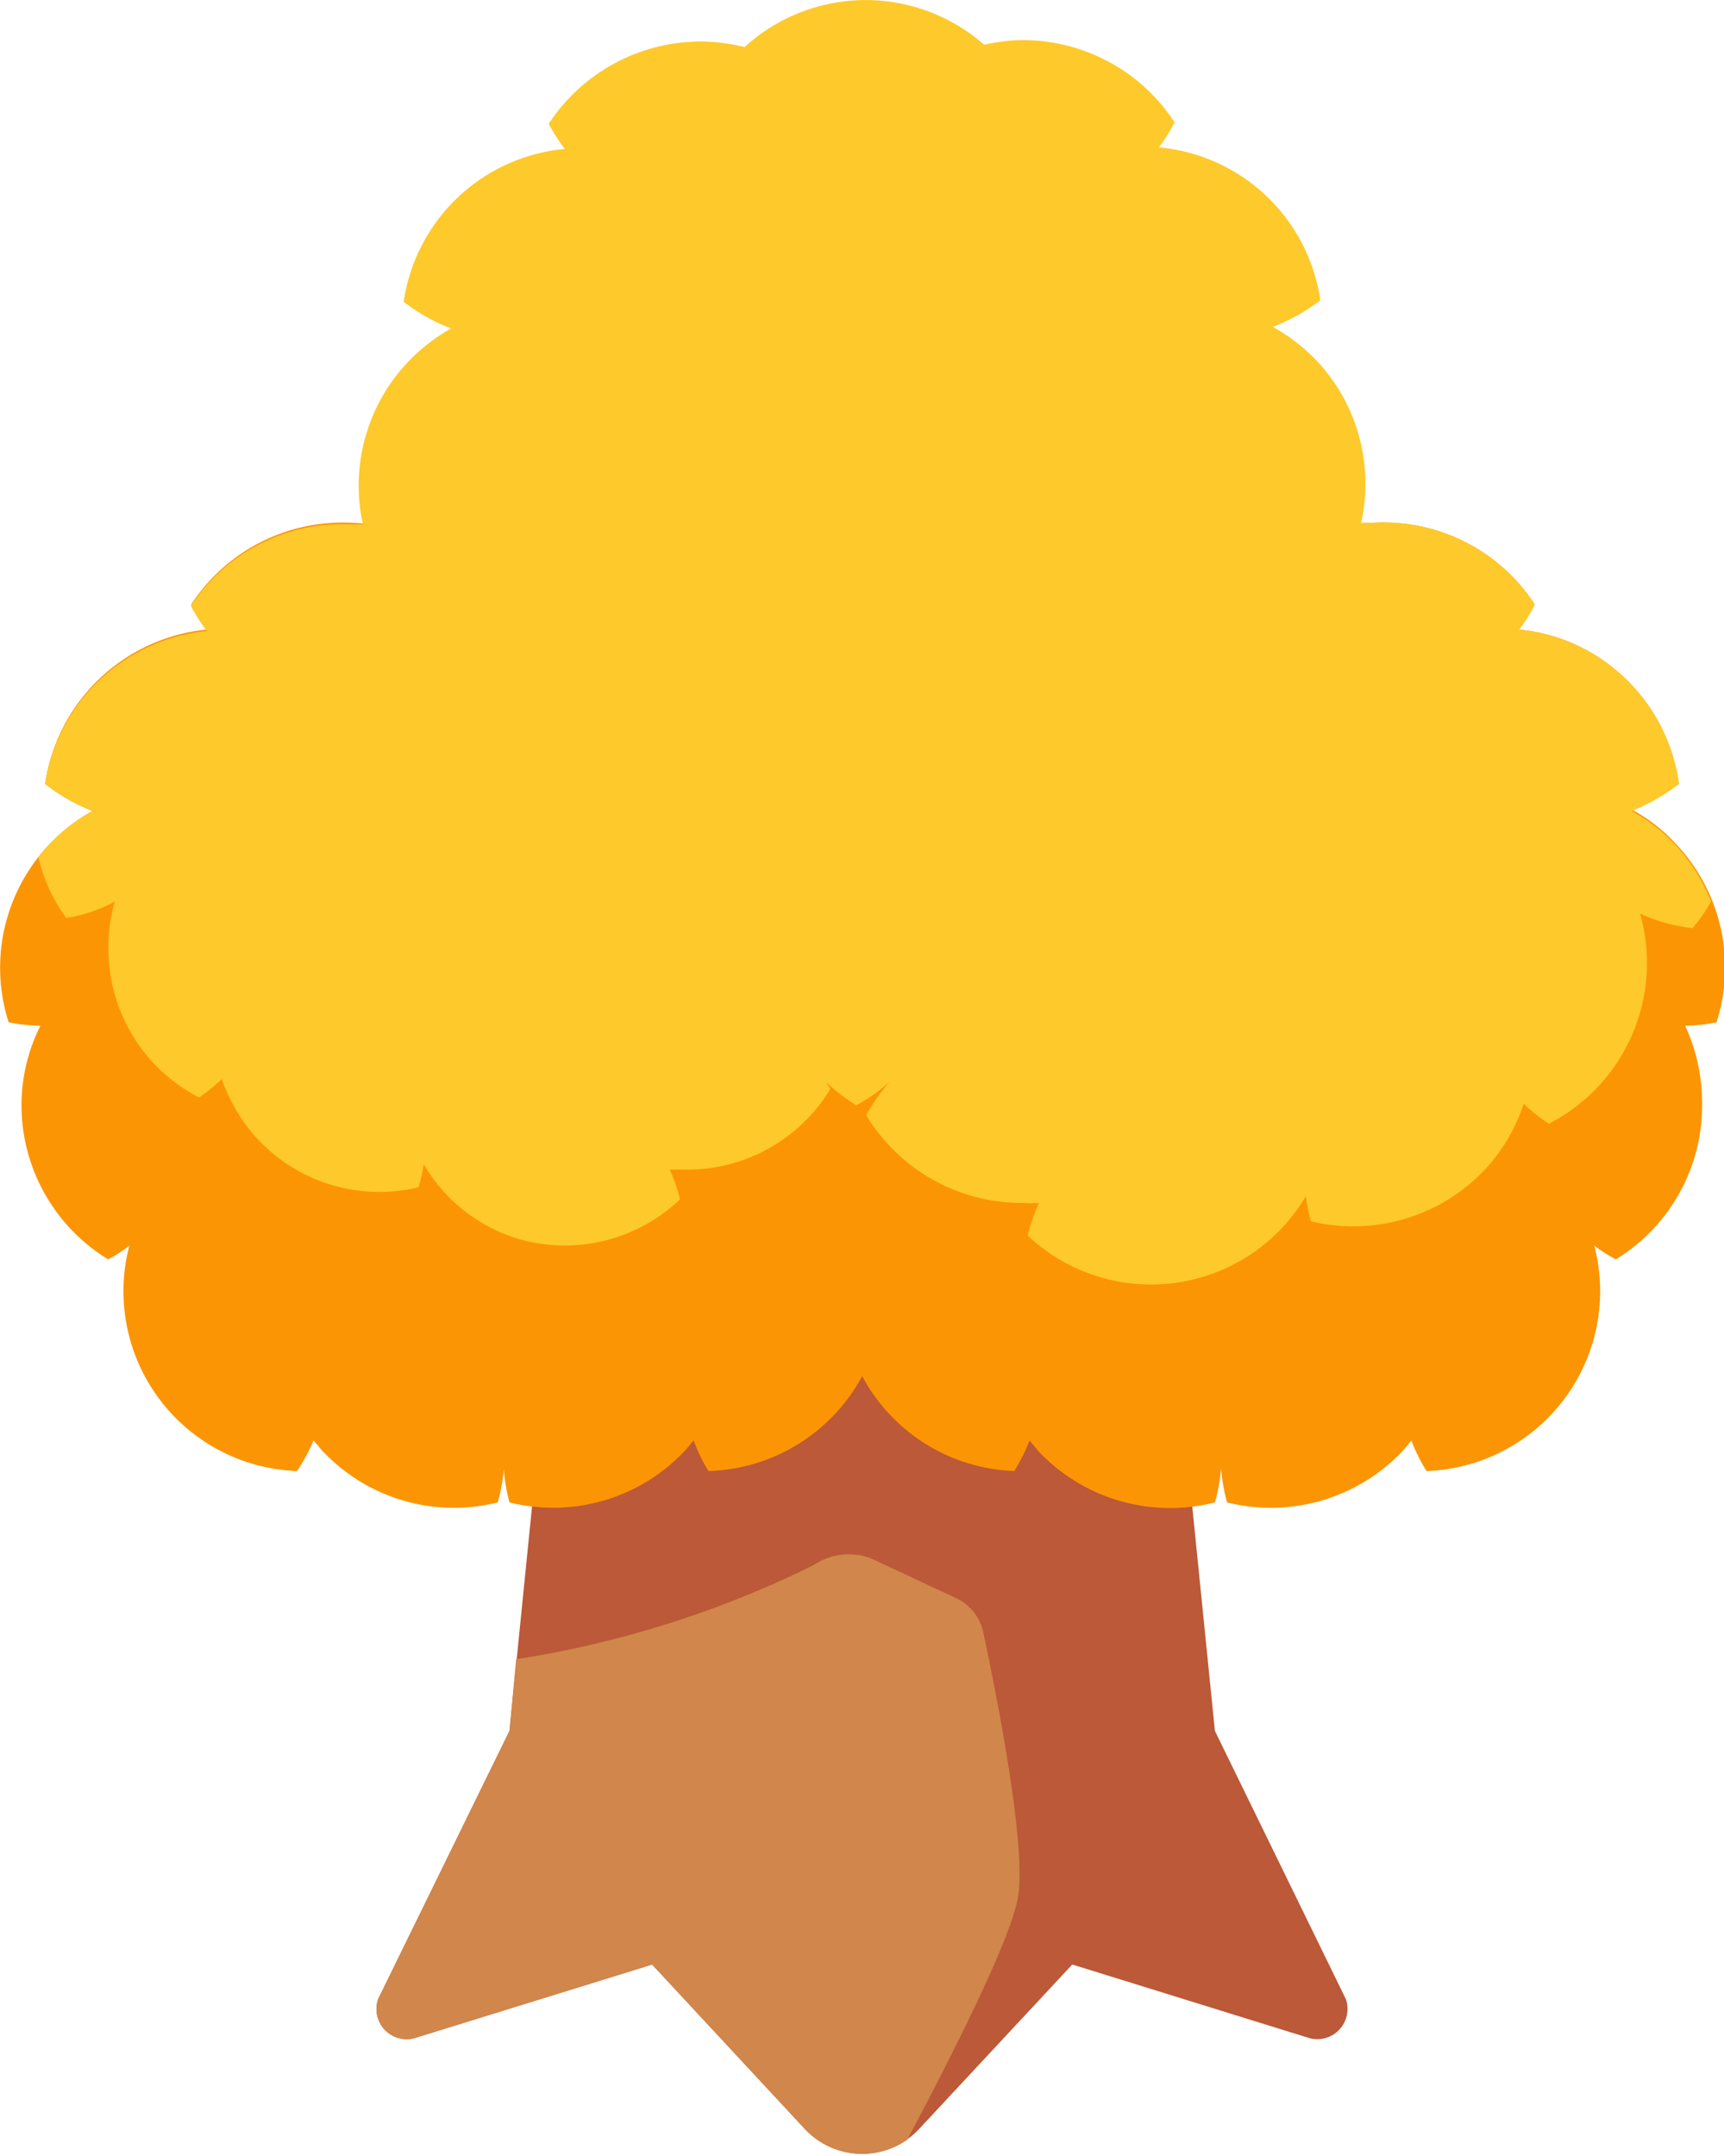 <svg xmlns="http://www.w3.org/2000/svg" viewBox="0 0 43.99 55"><defs><style>.cls-1{fill:#bb5938;}.cls-2{fill:#fc9504;}.cls-3{fill:#fec92b;}.cls-4{fill:#d1864b;}</style></defs><title>Tree Yellow</title><g id="Layer_2" data-name="Layer 2"><g id="_101-200" data-name="101-200"><path class="cls-1" d="M34.34,51,31,44.16,28.8,22.37H15.19L13,44.16h0L9.65,51A.77.77,0,0,0,10.57,52l6.07-1.88,3.92,4.22a2,2,0,0,0,2.87,0l3.93-4.22L33.42,52A.77.77,0,0,0,34.34,51Z"/><path class="cls-2" d="M42.8,21.57a4.29,4.29,0,0,0-1.17-.92A4.85,4.85,0,0,0,42.84,20,4.59,4.59,0,0,0,40,16.36a4.67,4.67,0,0,0-1.24-.3,3.82,3.82,0,0,0,.4-.64A4.6,4.6,0,0,0,35,13.34a3.67,3.67,0,0,0-.74.11,4.56,4.56,0,0,0-6.16,0,4.28,4.28,0,0,0-.81-.12,4.61,4.61,0,0,0-4.12,2.08,4.65,4.65,0,0,0,.41.64,4.65,4.65,0,0,0-1.25.3c-.11,0-.22.1-.33.15a3.49,3.49,0,0,0-.34-.15,4.67,4.67,0,0,0-1.24-.3,3.82,3.82,0,0,0,.4-.64,4.59,4.59,0,0,0-4.11-2.08,3.67,3.67,0,0,0-.75.11,4.56,4.56,0,0,0-6.16,0A4.28,4.28,0,0,0,9,13.34a4.61,4.61,0,0,0-4.12,2.08,4.65,4.65,0,0,0,.41.64A4.63,4.63,0,0,0,1.15,20a4.85,4.85,0,0,0,1.21.69A4.57,4.57,0,0,0,.22,26.08a4.46,4.46,0,0,0,.81.09,4.53,4.53,0,0,0-.48,1.91,4.61,4.61,0,0,0,2.21,4.05,3.84,3.84,0,0,0,.54-.35,4.59,4.59,0,0,0,4.28,5.75A4.73,4.73,0,0,0,8,36.75c.09.1.17.21.27.31a4.6,4.6,0,0,0,4.43,1.27,4.6,4.6,0,0,0,.16-1.61h0A4.6,4.6,0,0,0,13,38.33a4.61,4.61,0,0,0,4.43-1.27c.1-.1.18-.21.27-.31a4,4,0,0,0,.38.78A4.61,4.61,0,0,0,22,35.11a4.59,4.59,0,0,0,3.88,2.42,4.73,4.73,0,0,0,.39-.78l.26.31A4.62,4.62,0,0,0,31,38.33a4.6,4.6,0,0,0,.16-1.61h0a4.6,4.6,0,0,0,.15,1.61,4.62,4.62,0,0,0,4.44-1.27,3.56,3.56,0,0,0,.26-.31,4.73,4.73,0,0,0,.39.78,4.59,4.59,0,0,0,4.28-5.75,3.94,3.94,0,0,0,.55.35,4.6,4.6,0,0,0,2.2-4.05A4.68,4.68,0,0,0,43,26.17a4.36,4.36,0,0,0,.8-.09A4.59,4.59,0,0,0,42.8,21.57Z"/><path class="cls-3" d="M43.66,23a4.6,4.6,0,0,0-.86-1.39,4.29,4.29,0,0,0-1.17-.92A4.85,4.85,0,0,0,42.84,20,4.59,4.59,0,0,0,40,16.36a4.67,4.67,0,0,0-1.24-.3,3.82,3.82,0,0,0,.4-.64A4.6,4.6,0,0,0,35,13.34a1.26,1.26,0,0,0-.27,0,4.58,4.58,0,0,0-1.07-4.07,4.75,4.75,0,0,0-1.18-.93,4.82,4.82,0,0,0,1.21-.68,4.58,4.58,0,0,0-4.12-3.9,4.27,4.27,0,0,0,.4-.64,4.62,4.62,0,0,0-4.11-2.09,5.88,5.88,0,0,0-.75.11A4.58,4.58,0,0,0,19,1.2a5.27,5.27,0,0,0-.81-.13A4.64,4.64,0,0,0,14,3.16a5.35,5.35,0,0,0,.41.64A4.58,4.58,0,0,0,10.3,7.7a4.82,4.82,0,0,0,1.21.68,4.7,4.7,0,0,0-1.17.93,4.59,4.59,0,0,0-1.08,4.07,2.51,2.51,0,0,0-.27,0,4.61,4.61,0,0,0-4.12,2.08,4.65,4.65,0,0,0,.41.64A4.63,4.63,0,0,0,1.15,20a4.85,4.85,0,0,0,1.21.69,4.61,4.61,0,0,0-1.17.92c-.08.08-.14.18-.21.26a4.21,4.21,0,0,0,.71,1.55A3.81,3.81,0,0,0,2.93,23a4.19,4.19,0,0,0-.16,1.37A4.26,4.26,0,0,0,5.08,28a4.41,4.41,0,0,0,.58-.47,4.35,4.35,0,0,0,.94,1.56,4.25,4.25,0,0,0,4.08,1.2,3.87,3.87,0,0,0,.13-.59A4.21,4.21,0,0,0,13.2,31.6a4.26,4.26,0,0,0,4.15-1,4,4,0,0,0-.26-.76c.12,0,.25,0,.38,0a4.27,4.27,0,0,0,3.72-2.06l-.12-.18a5.05,5.05,0,0,0,.78.6,4.62,4.62,0,0,0,1.25-1v0h0a4.78,4.78,0,0,0-1,1.25,4.64,4.64,0,0,0,4,2.24,2.85,2.85,0,0,0,.41,0,4.8,4.8,0,0,0-.29.83,4.59,4.59,0,0,0,7.1-1,4.53,4.53,0,0,0,.13.64,4.62,4.62,0,0,0,4.43-1.31,4.54,4.54,0,0,0,1-1.69,4.48,4.48,0,0,0,.64.51,4.61,4.61,0,0,0,2.33-5.36,4.37,4.37,0,0,0,1.34.37A4.67,4.67,0,0,0,43.66,23ZM20.24,26.7h0l.07.11Z"/><path class="cls-4" d="M20.76,39.93a26.12,26.12,0,0,1-7.59,2.4L13,44.16,9.65,51A.77.77,0,0,0,10.57,52l6.07-1.88,3.92,4.22a2,2,0,0,0,2.59.25c1.11-2.09,2.67-5.15,2.83-6.22.21-1.35-.57-5.21-.89-6.73a1.26,1.26,0,0,0-.72-.88l-2.14-1A1.6,1.6,0,0,0,20.76,39.93Z"/></g></g></svg>